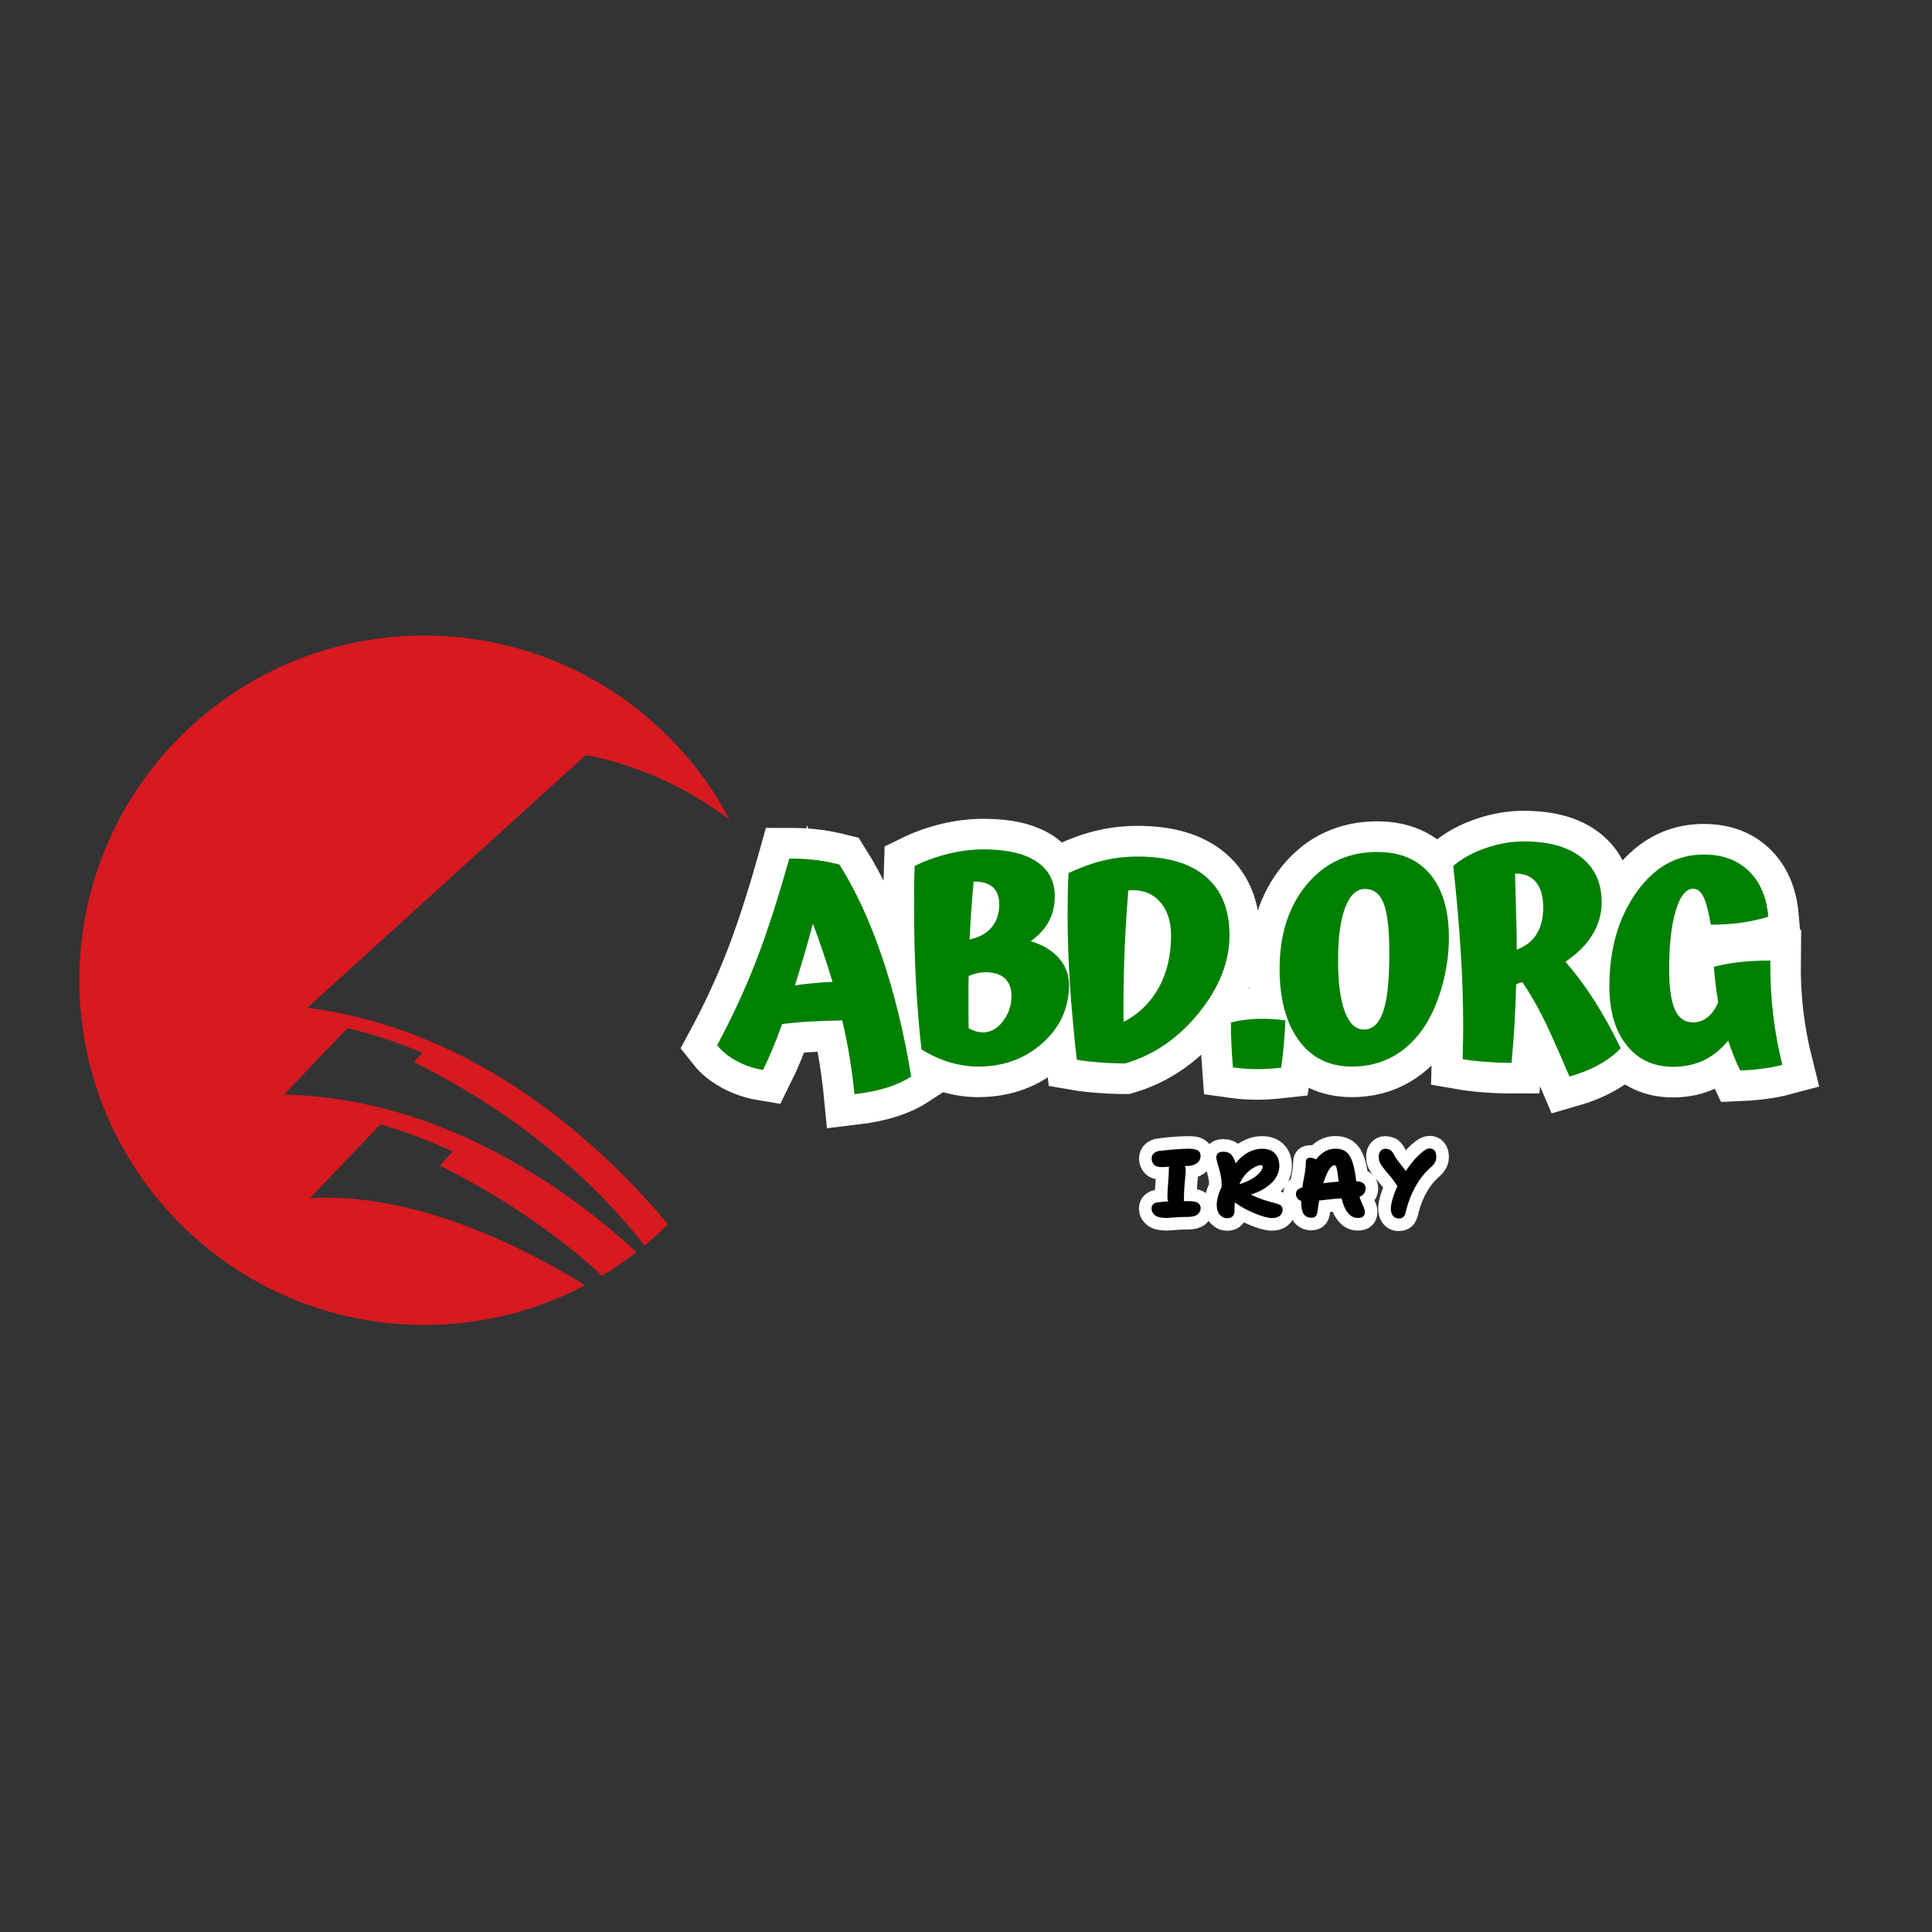 <svg xmlns="http://www.w3.org/2000/svg" xmlns:xlink="http://www.w3.org/1999/xlink" width="500" zoomAndPan="magnify" viewBox="0 0 375 375" height="500" preserveAspectRatio="xMidYMid meet" version="1.0"><rect x="0" y="0" width="375" height="375" fill="#333333" stroke="none"/><defs><g/><clipPath id="0f532b8657"><path d="M 15.324 123.355 L 141.711 123.355 L 141.711 257.176 L 15.324 257.176 Z M 15.324 123.355 " clip-rule="nonzero"/></clipPath></defs><g clip-path="url(#0f532b8657)"><path fill="#d71920" d="M 60.152 232.559 L 73.852 218.234 C 78.762 219.668 83.441 221.465 87.867 223.512 L 85.391 226.25 C 98.281 232.684 108.613 240.062 116.879 247.609 C 119.195 246.219 121.418 244.688 123.539 243.031 C 111.098 231.574 86.281 213.105 55.121 212.457 L 67.449 199.566 C 72.543 200.777 77.395 202.406 81.992 204.34 L 80.355 206.148 C 101.363 216.629 115.566 229.625 125.117 241.762 C 126.699 240.449 128.219 239.07 129.672 237.621 C 116.773 222.23 92.777 199.875 59.652 195.609 L 113.664 146.594 C 113.664 146.594 127.625 148.457 141.637 159.117 C 130.422 137.855 108.09 123.359 82.363 123.359 C 45.379 123.359 15.402 153.316 15.402 190.266 C 15.402 227.219 45.379 257.172 82.363 257.172 C 93.637 257.172 104.258 254.387 113.582 249.469 C 100.223 241.242 79.887 231.438 60.152 232.559 " fill-opacity="1" fill-rule="nonzero"/></g><path stroke-linecap="butt" transform="matrix(1.037, 0, 0, 1.037, 108.708, 151.978)" fill="none" stroke-linejoin="miter" d="M 65.719 54.931 C 64.468 55.745 62.981 56.426 61.252 56.973 C 59.535 57.53 57.482 57.952 55.094 58.238 C 54.887 56.103 54.597 53.869 54.224 51.546 C 53.848 49.218 53.377 46.845 52.804 44.424 C 50.53 44.458 48.485 44.529 46.669 44.642 C 44.858 44.748 43.152 44.91 41.555 45.124 C 40.983 46.721 40.391 48.25 39.785 49.708 C 39.186 51.165 38.587 52.498 37.985 53.707 C 36.241 53.417 34.595 52.86 33.051 52.028 C 31.507 51.192 30.287 50.209 29.394 49.071 C 32.136 43.983 34.52 38.854 36.542 33.683 C 38.565 28.508 40.677 21.993 42.881 14.136 C 44.628 14.136 46.202 14.219 47.607 14.385 C 49.016 14.543 50.567 14.833 52.27 15.259 C 55.369 20.162 58.054 25.996 60.329 32.756 C 62.604 39.509 64.4 46.902 65.719 54.931 Z M 47.31 26.35 C 46.85 28.094 46.33 29.943 45.758 31.898 C 45.197 33.848 44.59 35.841 43.95 37.874 C 45.167 37.69 46.349 37.547 47.505 37.445 C 48.658 37.34 49.822 37.264 50.993 37.223 C 50.387 35.234 49.776 33.332 49.17 31.521 C 48.571 29.706 47.95 27.981 47.31 26.35 Z M 95.26 37.758 C 95.26 42.062 93.615 45.689 90.323 48.642 C 87.035 51.591 83.005 53.067 78.241 53.067 C 76.497 53.067 74.727 52.8 72.931 52.261 C 71.142 51.73 69.376 50.932 67.632 49.866 C 67.169 45.776 66.822 41.55 66.589 37.181 C 66.363 32.809 66.25 28.18 66.25 23.303 C 66.25 21.179 66.257 19.578 66.276 18.513 C 66.295 17.443 66.321 16.445 66.355 15.519 C 68.378 14.528 70.49 13.767 72.694 13.24 C 74.9 12.701 77.089 12.434 79.258 12.434 C 83.597 12.434 86.903 13.187 89.178 14.697 C 91.453 16.208 92.59 18.388 92.59 21.236 C 92.59 22.968 92.206 24.542 91.445 25.947 C 90.681 27.352 89.551 28.572 88.059 29.604 C 90.334 30.282 92.101 31.34 93.358 32.783 C 94.624 34.214 95.26 35.871 95.26 37.758 Z M 82.188 22.719 C 82.188 21.296 81.796 20.23 81.013 19.529 C 80.233 18.818 79.077 18.46 77.552 18.46 L 77.394 18.46 C 77.213 20.448 77.055 22.339 76.927 24.135 C 76.806 25.936 76.708 27.649 76.64 29.28 C 78.456 28.888 79.83 28.124 80.768 26.99 C 81.713 25.853 82.188 24.429 82.188 22.719 Z M 76.482 45.919 C 76.979 46.171 77.439 46.36 77.864 46.48 C 78.298 46.601 78.727 46.661 79.152 46.661 C 80.576 46.661 81.819 45.972 82.877 44.593 C 83.943 43.204 84.478 41.637 84.478 39.893 C 84.478 38.432 84.06 37.321 83.227 36.56 C 82.395 35.795 81.179 35.411 79.582 35.411 C 79.115 35.411 78.633 35.468 78.136 35.581 C 77.642 35.686 77.092 35.86 76.482 36.104 C 76.448 36.605 76.433 37.136 76.433 37.69 C 76.433 38.24 76.433 39.08 76.433 40.217 C 76.433 41.814 76.433 43.004 76.433 43.783 C 76.433 44.567 76.448 45.279 76.482 45.919 Z M 125.28 28.485 C 125.28 33.427 123.375 38.259 119.567 42.989 C 115.763 47.719 111.165 50.886 105.764 52.483 C 104.194 52.483 102.593 52.416 100.959 52.287 C 99.328 52.163 97.904 52.001 96.688 51.79 C 96.127 46.774 95.701 42.017 95.415 37.52 C 95.129 33.027 94.985 28.821 94.985 24.904 C 94.985 23.593 94.993 22.264 95.008 20.908 C 95.027 19.556 95.076 18.204 95.151 16.859 C 97.531 15.756 99.731 14.965 101.753 14.49 C 103.787 14.005 105.903 13.76 108.107 13.76 C 113.688 13.76 117.948 15.021 120.881 17.548 C 123.815 20.076 125.28 23.721 125.28 28.485 Z M 106.352 20.113 C 106.065 23.491 105.839 26.983 105.674 30.594 C 105.516 34.199 105.44 37.938 105.44 41.818 C 105.44 42.601 105.44 43.196 105.44 43.603 C 105.44 44.009 105.455 44.375 105.489 44.695 C 108.336 43.204 110.525 41.064 112.054 38.277 C 113.579 35.483 114.343 32.252 114.343 28.591 C 114.343 25.996 113.692 23.925 112.393 22.38 C 111.097 20.833 109.368 20.06 107.195 20.06 C 106.954 20.06 106.777 20.06 106.664 20.06 C 106.559 20.06 106.453 20.079 106.352 20.113 Z M 125.54 44.8 C 127.148 44.409 128.809 44.186 130.527 44.138 C 132.255 44.085 133.991 44.179 135.735 44.424 C 135.656 46.134 135.558 47.689 135.438 49.098 C 135.313 50.502 135.144 51.896 134.929 53.274 C 133.261 53.459 131.724 53.549 130.319 53.549 C 128.915 53.549 127.446 53.44 125.917 53.225 C 125.781 51.376 125.68 49.866 125.619 48.695 C 125.567 47.52 125.54 46.224 125.54 44.8 Z M 152.95 12.912 C 157.221 12.912 160.52 14.31 162.848 17.108 C 165.171 19.891 166.335 23.845 166.335 28.967 C 166.335 31.736 165.962 34.553 165.217 37.419 C 164.471 40.273 163.443 42.804 162.128 45.007 C 160.49 47.648 158.498 49.651 156.155 51.022 C 153.809 52.385 151.161 53.067 148.212 53.067 C 143.942 53.067 140.612 51.421 138.225 48.133 C 135.848 44.842 134.658 40.39 134.658 34.775 C 134.658 28.342 136.345 23.092 139.724 19.021 C 143.109 14.95 147.516 12.912 152.95 12.912 Z M 150.45 46.13 C 152.05 46.13 153.236 45.03 154.02 42.834 C 154.799 40.627 155.191 36.982 155.191 31.898 C 155.191 27.521 154.845 24.418 154.148 22.588 C 153.462 20.757 152.299 19.842 150.66 19.842 C 149.026 19.842 147.772 21.017 146.898 23.367 C 146.028 25.713 145.595 29.016 145.595 33.276 C 145.595 37.332 146.013 40.484 146.845 42.744 C 147.685 45 148.89 46.13 150.45 46.13 Z M 198.502 49.655 C 197.398 50.792 196.046 51.805 194.438 52.69 C 192.841 53.583 190.992 54.329 188.891 54.931 C 186.62 49.565 184.902 45.753 183.75 43.497 C 182.594 41.241 181.381 39.17 180.104 37.287 C 179.784 37.358 179.539 37.419 179.374 37.471 C 179.219 37.52 179.069 37.581 178.918 37.652 C 178.85 40.213 178.745 42.714 178.605 45.151 C 178.466 47.584 178.289 49.99 178.074 52.378 C 176.477 52.378 174.858 52.314 173.216 52.182 C 171.585 52.062 170.143 51.892 168.892 51.674 C 168.938 50.009 168.968 48.766 168.987 47.953 C 169.002 47.128 169.009 46.363 169.009 45.659 C 169.009 41.136 168.858 36.424 168.553 31.521 C 168.252 26.614 167.778 21.281 167.137 15.519 C 168.81 14.102 170.847 12.988 173.242 12.17 C 175.645 11.346 178.022 10.935 180.364 10.935 C 185.027 10.935 188.616 11.933 191.132 13.929 C 193.659 15.918 194.92 18.708 194.92 22.301 C 194.92 24.463 194.352 26.489 193.214 28.38 C 192.077 30.267 190.39 31.954 188.149 33.445 C 190.036 35.607 191.817 38.006 193.5 40.646 C 195.195 43.275 196.86 46.28 198.502 49.655 Z M 179.035 30.986 L 179.035 31.208 C 180.703 30.564 181.946 29.589 182.759 28.278 C 183.584 26.956 183.998 25.284 183.998 23.25 C 183.998 21.266 183.558 19.718 182.68 18.618 C 181.814 17.515 180.56 16.965 178.918 16.965 L 178.711 16.965 C 178.816 20.445 178.892 23.209 178.944 25.258 C 179.005 27.295 179.035 29.205 179.035 30.986 Z M 226.499 33.227 C 226.458 36.601 226.62 39.916 226.993 43.173 C 227.377 46.427 227.957 49.617 228.74 52.743 C 227.671 53.029 226.488 53.259 225.185 53.432 C 223.89 53.613 222.443 53.741 220.835 53.809 C 220.41 52.924 220.01 52.013 219.638 51.075 C 219.265 50.129 218.918 49.173 218.598 48.212 C 217.25 49.851 215.725 51.079 214.015 51.896 C 212.312 52.713 210.41 53.12 208.309 53.12 C 204.648 53.12 201.741 51.772 199.587 49.071 C 197.436 46.363 196.359 42.699 196.359 38.082 C 196.359 31.148 198.027 25.299 201.372 20.543 C 204.712 15.778 208.927 13.394 214.015 13.394 C 217.536 13.394 220.353 14.419 222.462 16.468 C 224.583 18.509 225.803 21.356 226.123 25.009 C 224.56 25.514 222.899 25.89 221.136 26.143 C 219.374 26.384 217.446 26.508 215.355 26.508 C 214.922 24.015 214.455 22.275 213.962 21.284 C 213.465 20.286 212.828 19.789 212.049 19.789 C 210.693 19.789 209.608 21.16 208.791 23.902 C 207.978 26.636 207.567 30.259 207.567 34.775 C 207.567 38.255 207.921 40.797 208.622 42.405 C 209.333 44.002 210.474 44.8 212.049 44.8 C 213.035 44.8 213.939 44.469 214.757 43.81 C 215.581 43.151 216.24 42.217 216.734 41.012 C 216.561 39.908 216.399 38.805 216.252 37.705 C 216.112 36.601 216.011 35.498 215.939 34.398 C 217.355 34.007 218.911 33.717 220.602 33.524 C 222.293 33.325 224.259 33.227 226.499 33.227 Z M 226.499 33.227 " stroke="#ffffff" stroke-width="11.467" stroke-opacity="1" stroke-miterlimit="4"/><g fill="#008000" fill-opacity="1"><g transform="translate(139.694, 205.913)"><g><path d="M 37.172 3.047 C 35.879 3.891 34.336 4.598 32.547 5.172 C 30.766 5.742 28.633 6.176 26.156 6.469 C 25.938 4.258 25.633 1.945 25.25 -0.469 C 24.863 -2.883 24.375 -5.348 23.781 -7.859 C 21.426 -7.816 19.305 -7.738 17.422 -7.625 C 15.547 -7.52 13.773 -7.359 12.109 -7.141 C 11.523 -5.473 10.914 -3.883 10.281 -2.375 C 9.656 -0.863 9.031 0.516 8.406 1.766 C 6.602 1.473 4.898 0.895 3.297 0.031 C 1.691 -0.832 0.426 -1.859 -0.5 -3.047 C 2.344 -8.316 4.812 -13.633 6.906 -19 C 9.008 -24.363 11.207 -31.117 13.5 -39.266 C 15.301 -39.266 16.93 -39.18 18.391 -39.016 C 19.848 -38.859 21.461 -38.555 23.234 -38.109 C 26.441 -33.023 29.223 -26.977 31.578 -19.969 C 33.941 -12.957 35.805 -5.285 37.172 3.047 Z M 18.094 -26.609 C 17.613 -24.797 17.078 -22.875 16.484 -20.844 C 15.891 -18.82 15.266 -16.758 14.609 -14.656 C 15.859 -14.844 17.082 -14.988 18.281 -15.094 C 19.477 -15.207 20.688 -15.285 21.906 -15.328 C 21.281 -17.391 20.648 -19.359 20.016 -21.234 C 19.391 -23.117 18.75 -24.91 18.094 -26.609 Z M 18.094 -26.609 "/></g></g></g><g fill="#008000" fill-opacity="1"><g transform="translate(173.047, 205.913)"><g><path d="M 34.453 -14.766 C 34.453 -10.305 32.75 -6.547 29.344 -3.484 C 25.938 -0.422 21.758 1.109 16.812 1.109 C 15.008 1.109 13.176 0.832 11.312 0.281 C 9.445 -0.27 7.613 -1.102 5.812 -2.219 C 5.332 -6.457 4.973 -10.844 4.734 -15.375 C 4.492 -19.914 4.375 -24.711 4.375 -29.766 C 4.375 -31.973 4.379 -33.629 4.391 -34.734 C 4.41 -35.836 4.441 -36.867 4.484 -37.828 C 6.586 -38.859 8.781 -39.648 11.062 -40.203 C 13.344 -40.766 15.609 -41.047 17.859 -41.047 C 22.359 -41.047 25.785 -40.258 28.141 -38.688 C 30.504 -37.125 31.688 -34.867 31.688 -31.922 C 31.688 -30.109 31.289 -28.473 30.5 -27.016 C 29.707 -25.555 28.539 -24.297 27 -23.234 C 29.352 -22.535 31.18 -21.438 32.484 -19.938 C 33.797 -18.445 34.453 -16.723 34.453 -14.766 Z M 20.906 -30.359 C 20.906 -31.836 20.5 -32.945 19.688 -33.688 C 18.875 -34.426 17.676 -34.797 16.094 -34.797 L 15.938 -34.797 C 15.75 -32.723 15.586 -30.754 15.453 -28.891 C 15.328 -27.035 15.227 -25.258 15.156 -23.562 C 17.031 -23.969 18.457 -24.758 19.438 -25.938 C 20.414 -27.125 20.906 -28.598 20.906 -30.359 Z M 14.984 -6.312 C 15.504 -6.051 15.984 -5.852 16.422 -5.719 C 16.867 -5.594 17.312 -5.531 17.75 -5.531 C 19.227 -5.531 20.52 -6.25 21.625 -7.688 C 22.727 -9.125 23.281 -10.75 23.281 -12.562 C 23.281 -14.07 22.848 -15.223 21.984 -16.016 C 21.117 -16.805 19.859 -17.203 18.203 -17.203 C 17.723 -17.203 17.223 -17.145 16.703 -17.031 C 16.191 -16.926 15.617 -16.742 14.984 -16.484 C 14.953 -15.961 14.938 -15.414 14.938 -14.844 C 14.938 -14.281 14.938 -13.406 14.938 -12.219 C 14.938 -10.562 14.938 -9.328 14.938 -8.516 C 14.938 -7.703 14.953 -6.969 14.984 -6.312 Z M 14.984 -6.312 "/></g></g></g><g fill="#008000" fill-opacity="1"><g transform="translate(204.74, 205.913)"><g><path d="M 33.906 -24.391 C 33.906 -19.266 31.93 -14.25 27.984 -9.344 C 24.035 -4.438 19.258 -1.156 13.656 0.5 C 12.039 0.5 10.383 0.43 8.688 0.297 C 6.988 0.172 5.516 0 4.266 -0.219 C 3.672 -5.414 3.223 -10.348 2.922 -15.016 C 2.629 -19.68 2.484 -24.039 2.484 -28.094 C 2.484 -29.457 2.492 -30.836 2.516 -32.234 C 2.535 -33.641 2.582 -35.047 2.656 -36.453 C 5.125 -37.598 7.41 -38.414 9.516 -38.906 C 11.617 -39.406 13.812 -39.656 16.094 -39.656 C 21.883 -39.656 26.301 -38.344 29.344 -35.719 C 32.383 -33.102 33.906 -29.328 33.906 -24.391 Z M 14.266 -33.078 C 13.973 -29.578 13.742 -25.953 13.578 -22.203 C 13.41 -18.461 13.328 -14.582 13.328 -10.562 C 13.328 -9.75 13.328 -9.129 13.328 -8.703 C 13.328 -8.285 13.348 -7.91 13.391 -7.578 C 16.336 -9.129 18.602 -11.348 20.188 -14.234 C 21.77 -17.129 22.562 -20.477 22.562 -24.281 C 22.562 -26.969 21.891 -29.113 20.547 -30.719 C 19.203 -32.32 17.406 -33.125 15.156 -33.125 C 14.895 -33.125 14.707 -33.125 14.594 -33.125 C 14.488 -33.125 14.379 -33.109 14.266 -33.078 Z M 14.266 -33.078 "/></g></g></g><g fill="#008000" fill-opacity="1"><g transform="translate(235.88, 205.913)"><g><path d="M 3.047 -7.469 C 4.703 -7.875 6.422 -8.102 8.203 -8.156 C 9.992 -8.207 11.797 -8.109 13.609 -7.859 C 13.535 -6.086 13.43 -4.473 13.297 -3.016 C 13.172 -1.555 13 -0.109 12.781 1.328 C 11.039 1.516 9.441 1.609 7.984 1.609 C 6.535 1.609 5.016 1.492 3.422 1.266 C 3.273 -0.648 3.176 -2.211 3.125 -3.422 C 3.07 -4.641 3.047 -5.988 3.047 -7.469 Z M 3.047 -7.469 "/></g></g></g><g fill="#008000" fill-opacity="1"><g transform="translate(246.997, 205.913)"><g><path d="M 20.359 -40.547 C 24.785 -40.547 28.203 -39.098 30.609 -36.203 C 33.023 -33.305 34.234 -29.203 34.234 -23.891 C 34.234 -21.016 33.848 -18.094 33.078 -15.125 C 32.305 -12.156 31.238 -9.531 29.875 -7.25 C 28.176 -4.52 26.109 -2.441 23.672 -1.016 C 21.234 0.398 18.488 1.109 15.438 1.109 C 11.008 1.109 7.555 -0.594 5.078 -4 C 2.609 -7.414 1.375 -12.035 1.375 -17.859 C 1.375 -24.535 3.125 -29.984 6.625 -34.203 C 10.133 -38.43 14.711 -40.547 20.359 -40.547 Z M 17.75 -6.078 C 19.414 -6.078 20.648 -7.219 21.453 -9.5 C 22.266 -11.789 22.672 -15.578 22.672 -20.859 C 22.672 -25.391 22.312 -28.602 21.594 -30.5 C 20.875 -32.406 19.664 -33.359 17.969 -33.359 C 16.281 -33.359 14.984 -32.141 14.078 -29.703 C 13.172 -27.266 12.719 -23.836 12.719 -19.422 C 12.719 -15.211 13.148 -11.938 14.016 -9.594 C 14.891 -7.25 16.133 -6.078 17.75 -6.078 Z M 17.75 -6.078 "/></g></g></g><g fill="#008000" fill-opacity="1"><g transform="translate(279.023, 205.913)"><g><path d="M 35.562 -2.438 C 34.414 -1.25 33.016 -0.195 31.359 0.719 C 29.703 1.645 27.785 2.422 25.609 3.047 C 23.242 -2.523 21.461 -6.477 20.266 -8.812 C 19.066 -11.156 17.805 -13.305 16.484 -15.266 C 16.148 -15.191 15.898 -15.125 15.734 -15.062 C 15.566 -15.008 15.41 -14.945 15.266 -14.875 C 15.191 -12.219 15.082 -9.625 14.938 -7.094 C 14.789 -4.57 14.602 -2.078 14.375 0.391 C 12.719 0.391 11.039 0.32 9.344 0.188 C 7.645 0.062 6.156 -0.109 4.875 -0.328 C 4.906 -2.066 4.93 -3.359 4.953 -4.203 C 4.973 -5.047 4.984 -5.836 4.984 -6.578 C 4.984 -11.266 4.82 -16.148 4.5 -21.234 C 4.188 -26.328 3.703 -31.859 3.047 -37.828 C 4.773 -39.305 6.883 -40.469 9.375 -41.312 C 11.863 -42.164 14.328 -42.594 16.766 -42.594 C 21.586 -42.594 25.305 -41.555 27.922 -39.484 C 30.547 -37.422 31.859 -34.531 31.859 -30.812 C 31.859 -28.562 31.266 -26.457 30.078 -24.5 C 28.898 -22.551 27.148 -20.801 24.828 -19.25 C 26.785 -17 28.641 -14.508 30.391 -11.781 C 32.141 -9.051 33.863 -5.938 35.562 -2.438 Z M 15.375 -21.797 L 15.375 -21.578 C 17.102 -22.234 18.391 -23.242 19.234 -24.609 C 20.086 -25.973 20.516 -27.707 20.516 -29.812 C 20.516 -31.875 20.062 -33.477 19.156 -34.625 C 18.258 -35.77 16.961 -36.344 15.266 -36.344 L 15.047 -36.344 C 15.148 -32.727 15.227 -29.859 15.281 -27.734 C 15.344 -25.617 15.375 -23.641 15.375 -21.797 Z M 15.375 -21.797 "/></g></g></g><g fill="#008000" fill-opacity="1"><g transform="translate(310.439, 205.913)"><g><path d="M 33.188 -19.469 C 33.145 -15.969 33.316 -12.531 33.703 -9.156 C 34.098 -5.781 34.703 -2.469 35.516 0.781 C 34.398 1.07 33.172 1.305 31.828 1.484 C 30.484 1.672 28.984 1.801 27.328 1.875 C 26.879 0.957 26.461 0.008 26.078 -0.969 C 25.691 -1.945 25.332 -2.93 25 -3.922 C 23.602 -2.223 22.02 -0.953 20.25 -0.109 C 18.477 0.734 16.504 1.156 14.328 1.156 C 10.523 1.156 7.508 -0.242 5.281 -3.047 C 3.051 -5.848 1.938 -9.645 1.938 -14.438 C 1.938 -21.625 3.664 -27.688 7.125 -32.625 C 10.594 -37.57 14.969 -40.047 20.25 -40.047 C 23.895 -40.047 26.812 -38.984 29 -36.859 C 31.195 -34.742 32.461 -31.785 32.797 -27.984 C 31.172 -27.473 29.445 -27.086 27.625 -26.828 C 25.801 -26.566 23.801 -26.438 21.625 -26.438 C 21.188 -29.02 20.707 -30.828 20.188 -31.859 C 19.676 -32.891 19.016 -33.406 18.203 -33.406 C 16.797 -33.406 15.664 -31.984 14.812 -29.141 C 13.969 -26.305 13.547 -22.547 13.547 -17.859 C 13.547 -14.242 13.914 -11.609 14.656 -9.953 C 15.395 -8.297 16.578 -7.469 18.203 -7.469 C 19.234 -7.469 20.172 -7.805 21.016 -8.484 C 21.867 -9.172 22.551 -10.141 23.062 -11.391 C 22.875 -12.535 22.707 -13.676 22.562 -14.812 C 22.414 -15.957 22.305 -17.102 22.234 -18.25 C 23.711 -18.656 25.328 -18.957 27.078 -19.156 C 28.828 -19.363 30.863 -19.469 33.188 -19.469 Z M 33.188 -19.469 "/></g></g></g><path stroke-linecap="butt" transform="matrix(1.239, 0, 0, 1.239, 170.936, 217.617)" fill="none" stroke-linejoin="miter" d="M 42.806 6.797 C 43.04 7.061 43.456 7.194 44.048 7.194 C 44.197 7.194 44.361 7.188 44.534 7.178 C 44.71 7.169 44.912 7.153 45.139 7.134 C 45.146 7.134 45.152 7.134 45.158 7.134 C 45.149 7.222 45.146 7.32 45.146 7.421 C 45.146 7.834 45.127 8.288 45.089 8.792 C 45.054 9.29 45.016 9.814 44.975 10.362 C 44.937 10.908 44.919 11.466 44.919 12.036 C 44.919 12.235 44.966 12.411 45.06 12.563 C 45.013 12.566 44.963 12.569 44.909 12.572 C 44.515 12.597 44.017 12.645 43.415 12.714 C 43.084 12.755 42.838 12.859 42.677 13.032 C 42.519 13.199 42.437 13.417 42.437 13.679 C 42.437 14.107 42.62 14.464 42.98 14.747 C 43.342 15.025 43.932 15.167 44.751 15.167 C 44.944 15.167 45.202 15.148 45.527 15.116 C 45.852 15.088 46.236 15.063 46.678 15.037 C 47.119 15.012 47.595 15 48.109 15 C 48.821 15 49.335 14.864 49.65 14.596 C 49.966 14.325 50.123 14.003 50.123 13.631 C 50.123 13.42 50.073 13.234 49.972 13.067 C 49.874 12.903 49.688 12.771 49.414 12.676 C 49.146 12.582 48.755 12.531 48.244 12.531 C 47.967 12.531 47.712 12.531 47.482 12.531 C 47.507 12.421 47.519 12.295 47.519 12.159 C 47.519 11.466 47.541 10.826 47.586 10.242 C 47.633 9.653 47.677 9.133 47.715 8.676 C 47.756 8.218 47.778 7.843 47.778 7.553 C 47.778 7.358 47.734 7.178 47.652 7.014 C 47.778 7.014 47.91 7.014 48.046 7.014 C 48.639 7.014 49.13 6.872 49.521 6.589 C 49.912 6.302 50.111 5.923 50.111 5.451 C 50.111 5.038 49.969 4.748 49.688 4.58 C 49.405 4.407 48.944 4.322 48.304 4.322 C 47.929 4.322 47.5 4.335 47.015 4.36 C 46.529 4.382 46.006 4.423 45.442 4.473 C 44.881 4.521 44.301 4.587 43.702 4.669 C 43.32 4.707 43.018 4.829 42.791 5.034 C 42.567 5.239 42.453 5.514 42.453 5.857 C 42.453 6.217 42.57 6.529 42.806 6.797 Z M 53.144 14.662 C 53.475 15.019 53.85 15.195 54.269 15.195 C 54.531 15.195 54.745 15.148 54.915 15.059 C 55.089 14.971 55.215 14.839 55.297 14.662 C 55.385 14.486 55.426 14.275 55.426 14.022 C 55.426 13.565 55.445 13.133 55.48 12.73 C 55.527 12.764 55.574 12.799 55.621 12.834 C 56.053 13.146 56.536 13.442 57.059 13.723 C 57.585 14.003 58.118 14.256 58.654 14.476 C 59.19 14.694 59.688 14.867 60.148 14.993 C 60.612 15.116 60.984 15.179 61.264 15.179 C 61.816 15.179 62.235 15.059 62.525 14.82 C 62.816 14.58 62.961 14.256 62.961 13.843 C 62.961 13.59 62.869 13.385 62.689 13.228 C 62.51 13.064 62.16 12.925 61.64 12.805 C 61.069 12.664 60.47 12.487 59.843 12.273 C 59.218 12.055 58.597 11.797 57.986 11.497 C 58.648 11.295 59.247 11.043 59.789 10.737 C 60.328 10.432 60.801 10.085 61.201 9.697 C 61.605 9.312 61.911 8.893 62.128 8.442 C 62.343 7.991 62.45 7.525 62.45 7.043 C 62.45 6.664 62.399 6.308 62.302 5.977 C 62.201 5.646 62.04 5.356 61.819 5.113 C 61.599 4.867 61.318 4.675 60.978 4.536 C 60.637 4.394 60.227 4.322 59.745 4.322 C 59.162 4.322 58.594 4.439 58.046 4.669 C 57.494 4.899 56.983 5.217 56.517 5.63 C 56.186 5.923 55.88 6.248 55.599 6.608 C 55.429 6.005 55.224 5.567 54.981 5.299 C 54.679 4.959 54.247 4.788 53.683 4.788 C 53.203 4.788 52.882 4.915 52.721 5.167 C 52.56 5.416 52.538 5.747 52.645 6.157 C 52.787 6.649 52.917 7.102 53.036 7.525 C 53.156 7.944 53.254 8.376 53.33 8.814 C 53.405 9.249 53.434 9.741 53.415 10.293 C 53.153 10.845 52.958 11.358 52.835 11.834 C 52.708 12.31 52.645 12.733 52.645 13.105 C 52.645 13.786 52.812 14.306 53.144 14.662 Z M 56.189 9.87 C 56.255 9.719 56.324 9.58 56.397 9.445 C 56.684 8.915 56.99 8.483 57.321 8.149 C 57.655 7.812 57.976 7.553 58.288 7.37 C 58.597 7.184 58.865 7.055 59.092 6.986 C 59.316 6.913 59.464 6.879 59.537 6.879 C 59.644 6.879 59.723 6.901 59.767 6.948 C 59.811 6.992 59.833 7.068 59.833 7.178 C 59.833 7.32 59.748 7.515 59.584 7.774 C 59.42 8.029 59.152 8.304 58.78 8.6 C 58.408 8.896 57.92 9.183 57.314 9.461 C 56.98 9.609 56.605 9.747 56.189 9.87 Z M 73.859 14.949 C 74.13 15.094 74.436 15.167 74.776 15.167 C 75.489 15.167 75.845 14.855 75.845 14.234 C 75.845 14.003 75.795 13.764 75.687 13.512 C 75.583 13.259 75.451 12.963 75.296 12.626 C 75.192 12.402 75.095 12.147 74.997 11.863 C 75.161 11.797 75.306 11.715 75.438 11.611 C 75.791 11.333 75.968 10.98 75.968 10.548 C 75.968 10.198 75.842 9.918 75.596 9.713 C 75.388 9.536 75.019 9.435 74.499 9.41 C 74.36 8.241 74.18 7.288 73.96 6.557 C 73.723 5.778 73.389 5.211 72.96 4.852 C 72.528 4.489 71.942 4.306 71.201 4.306 C 70.479 4.306 69.808 4.543 69.184 5.015 C 68.818 5.293 68.49 5.621 68.206 5.993 C 68.146 5.955 68.087 5.92 68.024 5.895 C 67.784 5.788 67.554 5.737 67.333 5.737 C 67.081 5.737 66.895 5.791 66.775 5.901 C 66.655 6.012 66.595 6.163 66.595 6.352 C 66.595 6.844 66.561 7.326 66.488 7.799 C 66.422 8.269 66.34 8.751 66.242 9.243 C 66.173 9.609 66.107 9.993 66.047 10.391 C 66.018 10.4 65.99 10.406 65.965 10.413 C 65.653 10.504 65.423 10.633 65.271 10.8 C 65.12 10.964 65.048 11.16 65.048 11.39 C 65.048 11.749 65.177 12.043 65.435 12.263 C 65.552 12.361 65.7 12.437 65.877 12.493 C 65.877 12.525 65.877 12.56 65.877 12.594 C 65.877 13.505 66.009 14.155 66.274 14.542 C 66.539 14.927 66.933 15.123 67.456 15.123 C 67.765 15.123 67.995 15.047 68.146 14.899 C 68.298 14.744 68.392 14.495 68.433 14.145 C 68.509 13.543 68.594 12.973 68.689 12.437 C 68.815 12.424 68.947 12.408 69.08 12.392 C 69.549 12.336 70.054 12.282 70.583 12.229 C 71.097 12.172 71.633 12.128 72.191 12.09 C 72.261 12.364 72.339 12.629 72.424 12.887 C 72.601 13.414 72.812 13.849 73.061 14.189 C 73.323 14.549 73.591 14.801 73.859 14.949 Z M 71.747 9.476 C 70.984 9.524 70.265 9.596 69.59 9.691 C 69.505 9.703 69.42 9.713 69.338 9.725 C 69.436 9.41 69.537 9.117 69.641 8.849 C 69.887 8.218 70.133 7.736 70.378 7.405 C 70.624 7.074 70.861 6.907 71.078 6.907 C 71.148 6.907 71.208 6.929 71.255 6.976 C 71.308 7.021 71.359 7.125 71.406 7.285 C 71.457 7.443 71.51 7.705 71.564 8.067 C 71.617 8.414 71.68 8.884 71.747 9.476 Z M 80.12 14.618 C 80.337 15.034 80.69 15.242 81.182 15.242 C 81.482 15.242 81.712 15.17 81.879 15.022 C 82.046 14.877 82.172 14.609 82.26 14.218 C 82.443 13.404 82.708 12.572 83.058 11.721 C 83.411 10.87 83.852 10.047 84.382 9.256 C 84.915 8.464 85.545 7.755 86.277 7.134 C 86.479 6.945 86.633 6.765 86.743 6.601 C 86.854 6.437 86.932 6.273 86.977 6.113 C 87.024 5.952 87.046 5.782 87.046 5.599 C 87.046 5.189 86.955 4.864 86.775 4.631 C 86.592 4.394 86.337 4.278 86.006 4.278 C 85.848 4.278 85.69 4.312 85.539 4.379 C 85.391 4.442 85.205 4.558 84.984 4.725 C 84.354 5.217 83.761 5.81 83.209 6.503 C 82.872 6.923 82.557 7.358 82.264 7.809 C 82.15 7.648 82.043 7.5 81.939 7.367 C 81.765 7.14 81.592 6.923 81.422 6.712 C 81.248 6.503 81.069 6.27 80.883 6.015 C 80.7 5.756 80.504 5.441 80.293 5.06 C 80.11 4.738 79.915 4.533 79.707 4.451 C 79.496 4.366 79.275 4.322 79.045 4.322 C 78.742 4.322 78.496 4.439 78.307 4.669 C 78.115 4.899 78.02 5.198 78.02 5.57 C 78.02 5.882 78.064 6.147 78.149 6.368 C 78.235 6.589 78.351 6.8 78.503 6.998 C 78.755 7.348 78.979 7.642 79.18 7.872 C 79.382 8.102 79.584 8.338 79.789 8.578 C 79.997 8.817 80.227 9.117 80.479 9.473 C 80.621 9.672 80.779 9.905 80.952 10.176 C 80.832 10.438 80.719 10.7 80.615 10.961 C 80.318 11.708 80.11 12.386 79.991 12.998 C 79.861 13.663 79.905 14.202 80.12 14.618 Z M 80.12 14.618 " stroke="#ffffff" stroke-width="3.95" stroke-opacity="1" stroke-miterlimit="4"/><g fill="#000000" fill-opacity="1"><g transform="translate(223.016, 236.204)"><g><path d="M 2.5 -9.672 C 1.758 -9.672 1.242 -9.832 0.953 -10.156 C 0.66 -10.488 0.516 -10.879 0.516 -11.328 C 0.516 -11.754 0.656 -12.094 0.938 -12.344 C 1.219 -12.602 1.594 -12.758 2.062 -12.812 C 2.812 -12.906 3.535 -12.984 4.234 -13.047 C 4.93 -13.109 5.578 -13.156 6.172 -13.188 C 6.773 -13.219 7.305 -13.234 7.766 -13.234 C 8.566 -13.234 9.141 -13.125 9.484 -12.906 C 9.836 -12.695 10.016 -12.344 10.016 -11.844 C 10.016 -11.25 9.77 -10.773 9.281 -10.422 C 8.801 -10.066 8.191 -9.891 7.453 -9.891 C 6.91 -9.891 6.414 -9.883 5.969 -9.875 C 5.531 -9.863 5.133 -9.844 4.781 -9.812 C 4.438 -9.789 4.125 -9.77 3.844 -9.75 C 3.57 -9.727 3.328 -9.707 3.109 -9.688 C 2.891 -9.676 2.688 -9.672 2.5 -9.672 Z M 5.609 -2.234 C 5.004 -2.234 4.516 -2.363 4.141 -2.625 C 3.766 -2.883 3.578 -3.234 3.578 -3.672 C 3.578 -4.379 3.602 -5.07 3.656 -5.75 C 3.707 -6.426 3.754 -7.07 3.797 -7.688 C 3.836 -8.312 3.859 -8.879 3.859 -9.391 C 3.859 -9.898 3.945 -10.281 4.125 -10.531 C 4.312 -10.781 4.641 -10.906 5.109 -10.906 C 5.648 -10.906 6.117 -10.742 6.516 -10.422 C 6.922 -10.098 7.125 -9.703 7.125 -9.234 C 7.125 -8.867 7.098 -8.398 7.047 -7.828 C 6.992 -7.266 6.938 -6.617 6.875 -5.891 C 6.82 -5.172 6.797 -4.379 6.797 -3.516 C 6.797 -2.66 6.398 -2.234 5.609 -2.234 Z M 3.375 0.203 C 2.352 0.203 1.617 0.031 1.172 -0.312 C 0.723 -0.664 0.5 -1.109 0.5 -1.641 C 0.5 -1.961 0.598 -2.227 0.797 -2.438 C 0.992 -2.656 1.301 -2.785 1.719 -2.828 C 2.457 -2.922 3.07 -2.984 3.562 -3.016 C 4.062 -3.047 4.504 -3.062 4.891 -3.062 C 5.285 -3.07 5.695 -3.07 6.125 -3.062 C 6.551 -3.062 7.078 -3.062 7.703 -3.062 C 8.336 -3.062 8.82 -3 9.156 -2.875 C 9.488 -2.758 9.719 -2.598 9.844 -2.391 C 9.969 -2.191 10.031 -1.961 10.031 -1.703 C 10.031 -1.234 9.832 -0.832 9.438 -0.5 C 9.051 -0.164 8.414 0 7.531 0 C 6.895 0 6.301 0.016 5.75 0.047 C 5.207 0.078 4.734 0.109 4.328 0.141 C 3.93 0.18 3.613 0.203 3.375 0.203 Z M 3.375 0.203 "/></g></g></g><g fill="#000000" fill-opacity="1"><g transform="translate(235.274, 236.204)"><g><path d="M 2.906 0.25 C 2.383 0.25 1.914 0.031 1.5 -0.406 C 1.094 -0.852 0.891 -1.5 0.891 -2.344 C 0.891 -2.801 0.969 -3.328 1.125 -3.922 C 1.281 -4.516 1.52 -5.148 1.844 -5.828 C 1.863 -6.516 1.828 -7.129 1.734 -7.672 C 1.648 -8.211 1.531 -8.742 1.375 -9.266 C 1.227 -9.785 1.066 -10.348 0.891 -10.953 C 0.754 -11.461 0.785 -11.875 0.984 -12.188 C 1.18 -12.5 1.582 -12.656 2.188 -12.656 C 2.875 -12.656 3.406 -12.441 3.781 -12.016 C 4.164 -11.598 4.477 -10.848 4.719 -9.766 L 4.156 -9.844 C 4.602 -10.508 5.113 -11.098 5.688 -11.609 C 6.27 -12.117 6.898 -12.516 7.578 -12.797 C 8.266 -13.086 8.969 -13.234 9.688 -13.234 C 10.289 -13.234 10.801 -13.145 11.219 -12.969 C 11.645 -12.801 11.992 -12.562 12.266 -12.25 C 12.535 -11.945 12.734 -11.586 12.859 -11.172 C 12.984 -10.766 13.047 -10.328 13.047 -9.859 C 13.047 -9.266 12.91 -8.688 12.641 -8.125 C 12.379 -7.562 12 -7.039 11.5 -6.562 C 11 -6.094 10.414 -5.664 9.75 -5.281 C 9.082 -4.906 8.336 -4.594 7.516 -4.344 C 8.273 -3.969 9.039 -3.645 9.812 -3.375 C 10.594 -3.113 11.336 -2.895 12.047 -2.719 C 12.691 -2.57 13.125 -2.398 13.344 -2.203 C 13.57 -2.004 13.688 -1.75 13.688 -1.438 C 13.688 -0.926 13.504 -0.52 13.141 -0.219 C 12.773 0.07 12.254 0.219 11.578 0.219 C 11.223 0.219 10.758 0.141 10.188 -0.016 C 9.625 -0.172 9.008 -0.383 8.344 -0.656 C 7.676 -0.926 7.016 -1.234 6.359 -1.578 C 5.711 -1.93 5.117 -2.301 4.578 -2.688 C 4.047 -3.07 3.633 -3.457 3.344 -3.844 C 3.195 -4.039 3.129 -4.301 3.141 -4.625 C 3.148 -4.945 3.223 -5.25 3.359 -5.531 C 3.492 -5.812 3.68 -5.973 3.922 -6.016 C 5.016 -6.242 5.938 -6.523 6.688 -6.859 C 7.438 -7.203 8.039 -7.555 8.5 -7.922 C 8.957 -8.297 9.289 -8.641 9.5 -8.953 C 9.707 -9.273 9.812 -9.52 9.812 -9.688 C 9.812 -9.82 9.781 -9.914 9.719 -9.969 C 9.664 -10.031 9.57 -10.062 9.438 -10.062 C 9.344 -10.062 9.156 -10.02 8.875 -9.938 C 8.602 -9.852 8.273 -9.691 7.891 -9.453 C 7.504 -9.223 7.102 -8.898 6.688 -8.484 C 6.281 -8.066 5.898 -7.531 5.547 -6.875 C 5.191 -6.227 4.898 -5.438 4.672 -4.5 C 4.453 -3.57 4.344 -2.477 4.344 -1.219 C 4.344 -0.906 4.289 -0.641 4.188 -0.422 C 4.082 -0.203 3.922 -0.035 3.703 0.078 C 3.492 0.191 3.227 0.25 2.906 0.25 Z M 2.906 0.25 "/></g></g></g><g fill="#000000" fill-opacity="1"><g transform="translate(251.088, 236.204)"><g><path d="M 12.5 0.203 C 12.082 0.203 11.707 0.113 11.375 -0.062 C 11.039 -0.238 10.707 -0.551 10.375 -1 C 10.07 -1.426 9.812 -1.961 9.594 -2.609 C 9.375 -3.266 9.195 -3.957 9.062 -4.688 C 8.938 -5.426 8.836 -6.113 8.766 -6.75 C 8.672 -7.531 8.586 -8.145 8.516 -8.594 C 8.453 -9.039 8.391 -9.363 8.328 -9.562 C 8.266 -9.758 8.203 -9.883 8.141 -9.938 C 8.078 -10 8.004 -10.031 7.922 -10.031 C 7.648 -10.031 7.359 -9.82 7.047 -9.406 C 6.742 -9 6.441 -8.406 6.141 -7.625 C 5.836 -6.844 5.555 -5.895 5.297 -4.781 C 5.035 -3.676 4.816 -2.438 4.641 -1.062 C 4.586 -0.625 4.469 -0.312 4.281 -0.125 C 4.094 0.062 3.812 0.156 3.438 0.156 C 2.781 0.156 2.285 -0.082 1.953 -0.562 C 1.629 -1.039 1.469 -1.848 1.469 -2.984 C 1.469 -3.785 1.516 -4.523 1.609 -5.203 C 1.703 -5.879 1.805 -6.52 1.922 -7.125 C 2.047 -7.738 2.148 -8.336 2.234 -8.922 C 2.328 -9.516 2.375 -10.113 2.375 -10.719 C 2.375 -10.957 2.445 -11.145 2.594 -11.281 C 2.738 -11.414 2.969 -11.484 3.281 -11.484 C 3.551 -11.484 3.832 -11.414 4.125 -11.281 C 4.426 -11.156 4.703 -10.91 4.953 -10.547 L 3.703 -10.125 C 4.18 -11.039 4.805 -11.789 5.578 -12.375 C 6.348 -12.957 7.18 -13.25 8.078 -13.25 C 8.992 -13.25 9.719 -13.023 10.25 -12.578 C 10.781 -12.129 11.191 -11.422 11.484 -10.453 C 11.785 -9.492 12.02 -8.227 12.188 -6.656 C 12.281 -5.812 12.414 -5.086 12.594 -4.484 C 12.77 -3.879 12.953 -3.363 13.141 -2.938 C 13.336 -2.52 13.5 -2.156 13.625 -1.844 C 13.758 -1.531 13.828 -1.234 13.828 -0.953 C 13.828 -0.18 13.383 0.203 12.5 0.203 Z M 2.5 -2.984 C 1.781 -2.984 1.258 -3.117 0.938 -3.391 C 0.613 -3.66 0.453 -4.02 0.453 -4.469 C 0.453 -4.758 0.539 -5.004 0.719 -5.203 C 0.906 -5.41 1.191 -5.57 1.578 -5.688 C 2.891 -6.039 4.391 -6.336 6.078 -6.578 C 7.766 -6.816 9.676 -6.938 11.812 -6.938 C 12.645 -6.938 13.211 -6.805 13.516 -6.547 C 13.828 -6.297 13.984 -5.953 13.984 -5.516 C 13.984 -4.984 13.766 -4.547 13.328 -4.203 C 12.891 -3.859 12.316 -3.688 11.609 -3.688 C 10.836 -3.688 10.094 -3.66 9.375 -3.609 C 8.656 -3.566 7.961 -3.508 7.297 -3.438 C 6.641 -3.375 6.02 -3.305 5.438 -3.234 C 4.852 -3.16 4.316 -3.098 3.828 -3.047 C 3.336 -3.004 2.895 -2.984 2.5 -2.984 Z M 2.5 -2.984 "/></g></g></g><g fill="#000000" fill-opacity="1"><g transform="translate(267.35, 236.204)"><g><path d="M 4.172 0.297 C 3.566 0.297 3.129 0.039 2.859 -0.469 C 2.586 -0.988 2.535 -1.66 2.703 -2.484 C 2.848 -3.234 3.102 -4.07 3.469 -5 C 3.844 -5.926 4.301 -6.863 4.844 -7.812 C 5.395 -8.77 6.008 -9.676 6.688 -10.531 C 7.375 -11.383 8.109 -12.117 8.891 -12.734 C 9.16 -12.941 9.391 -13.086 9.578 -13.172 C 9.766 -13.254 9.957 -13.297 10.156 -13.297 C 10.57 -13.297 10.891 -13.148 11.109 -12.859 C 11.328 -12.566 11.438 -12.164 11.438 -11.656 C 11.438 -11.426 11.41 -11.211 11.359 -11.016 C 11.305 -10.816 11.211 -10.613 11.078 -10.406 C 10.941 -10.207 10.75 -9.988 10.5 -9.75 C 9.594 -8.977 8.805 -8.098 8.141 -7.109 C 7.484 -6.129 6.938 -5.113 6.5 -4.062 C 6.07 -3.008 5.742 -1.977 5.516 -0.969 C 5.398 -0.488 5.238 -0.16 5.031 0.016 C 4.832 0.203 4.547 0.297 4.172 0.297 Z M 5.516 -4.516 C 5.273 -4.516 5.062 -4.562 4.875 -4.656 C 4.695 -4.758 4.551 -4.91 4.438 -5.109 C 4 -5.828 3.617 -6.406 3.297 -6.844 C 2.984 -7.289 2.695 -7.66 2.438 -7.953 C 2.188 -8.254 1.938 -8.547 1.688 -8.828 C 1.445 -9.117 1.172 -9.484 0.859 -9.922 C 0.672 -10.172 0.523 -10.43 0.422 -10.703 C 0.316 -10.973 0.266 -11.301 0.266 -11.688 C 0.266 -12.145 0.379 -12.516 0.609 -12.797 C 0.848 -13.086 1.156 -13.234 1.531 -13.234 C 1.812 -13.234 2.082 -13.18 2.344 -13.078 C 2.602 -12.973 2.848 -12.723 3.078 -12.328 C 3.336 -11.848 3.582 -11.445 3.812 -11.125 C 4.039 -10.812 4.258 -10.523 4.469 -10.266 C 4.688 -10.004 4.898 -9.734 5.109 -9.453 C 5.328 -9.18 5.555 -8.859 5.797 -8.484 C 6.047 -8.109 6.312 -7.633 6.594 -7.062 C 6.719 -6.82 6.781 -6.555 6.781 -6.266 C 6.781 -5.973 6.727 -5.691 6.625 -5.422 C 6.531 -5.16 6.383 -4.941 6.188 -4.766 C 6 -4.598 5.773 -4.516 5.516 -4.516 Z M 5.516 -4.516 "/></g></g></g></svg>